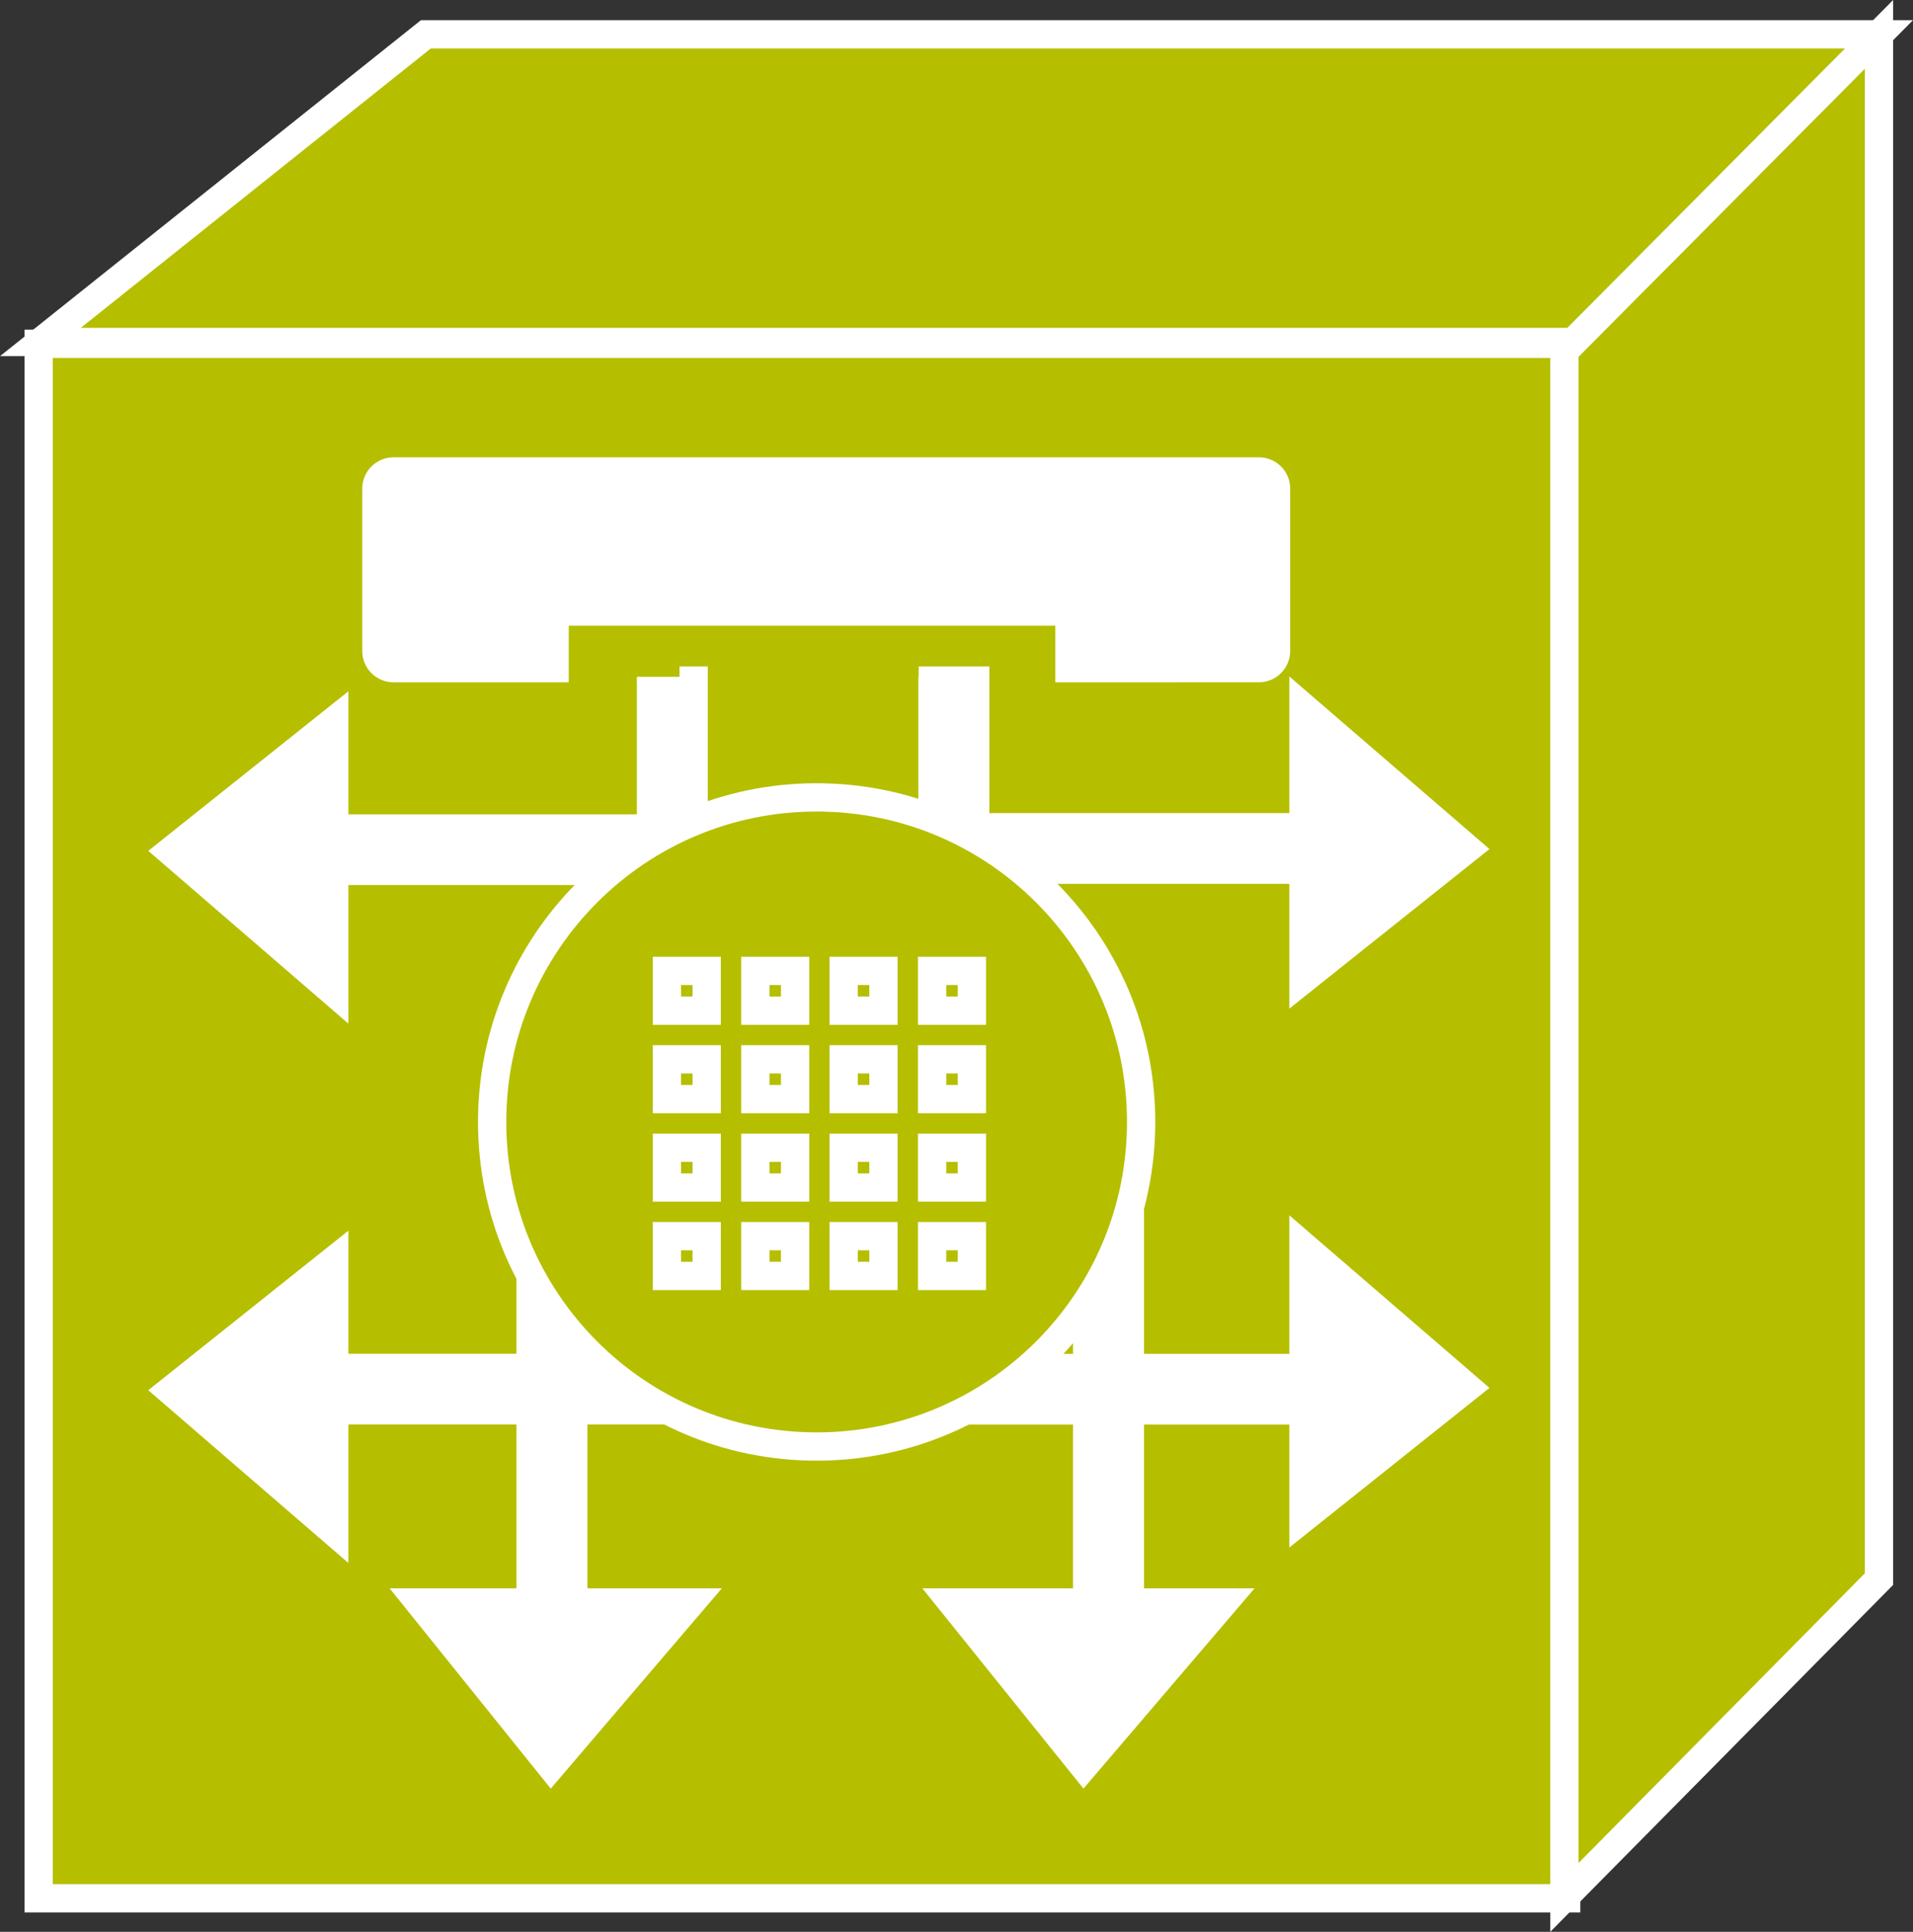 <?xml version="1.0" encoding="UTF-8" standalone="no"?>
<svg
   xmlns:dc="http://purl.org/dc/elements/1.1/"
   xmlns:cc="http://creativecommons.org/ns#"
   xmlns:rdf="http://www.w3.org/1999/02/22-rdf-syntax-ns#"
   xmlns:svg="http://www.w3.org/2000/svg"
   xmlns="http://www.w3.org/2000/svg"
   version="1.1"
   id="svg2"
   xml:space="preserve"
   width="36.068"
   height="36.411"
   viewBox="0 0 36.068 36.411"><rect x="0" y="0" width="36.068" height="36.411" fill="#333333" stroke="none"/><defs
     id="defs6" /><g
     id="g1137"><path
       id="path24"
       style="fill:#B5BF00;fill-opacity:1;fill-rule:nonzero;stroke:none;stroke-width:0.133"
       d="M 0.729,35.779 H 29.529 V 6.48 H 0.729 Z" /><path
       id="path26"
       style="fill:none;stroke:#FFFFFF;stroke-width:0.533;stroke-linecap:butt;stroke-linejoin:miter;stroke-miterlimit:4;stroke-dasharray:none;stroke-opacity:1"
       d="M 29.529,35.779 V 6.48 H 0.729 V 35.779 Z" /><path
       id="path28"
       style="fill:#B5BF00;fill-opacity:1;fill-rule:nonzero;stroke:none;stroke-width:0.133"
       d="m 15.794,16.281 h 8.855" /><path
       id="path30"
       style="fill:none;stroke:#FFFFFF;stroke-width:0.533;stroke-linecap:butt;stroke-linejoin:miter;stroke-miterlimit:4;stroke-dasharray:none;stroke-opacity:1"
       d="m 15.794,16.281 h 8.855" /><path
       id="path32"
       style="fill:#B5BF00;fill-opacity:1;fill-rule:nonzero;stroke:none;stroke-width:0.133"
       d="m 15.794,26.475 h 8.855" /><path
       id="path34"
       style="fill:none;stroke:#FFFFFF;stroke-width:0.533;stroke-linecap:butt;stroke-linejoin:miter;stroke-miterlimit:4;stroke-dasharray:none;stroke-opacity:1"
       d="m 15.794,26.475 h 8.855" /><path
       id="path36"
       style="fill:#B5BF00;fill-opacity:1;fill-rule:nonzero;stroke:none;stroke-width:0.133"
       d="M 13.078,21.416 V 12.561" /><path
       id="path38"
       style="fill:none;stroke:#FFFFFF;stroke-width:0.533;stroke-linecap:butt;stroke-linejoin:miter;stroke-miterlimit:4;stroke-dasharray:none;stroke-opacity:1"
       d="M 13.078,21.416 V 12.561" /><path
       id="path40"
       style="fill:none;stroke:#FFFFFF;stroke-width:1.333;stroke-linecap:butt;stroke-linejoin:miter;stroke-miterlimit:4;stroke-dasharray:none;stroke-opacity:1"
       d="m 20.903,21.351 v 8.854" /><path
       id="path42"
       style="fill:#B5BF00;fill-opacity:1;fill-rule:nonzero;stroke:none;stroke-width:0.133"
       d="m 10.807,21.351 v 8.854" /><path
       id="path44"
       style="fill:none;stroke:#FFFFFF;stroke-width:0.533;stroke-linecap:butt;stroke-linejoin:miter;stroke-miterlimit:4;stroke-dasharray:none;stroke-opacity:1"
       d="m 10.807,21.351 v 8.854" /><path
       id="path46"
       style="fill:#B5BF00;fill-opacity:1;fill-rule:nonzero;stroke:none;stroke-width:0.133"
       d="M 15.92,16.304 H 7.065" /><path
       id="path48"
       style="fill:none;stroke:#FFFFFF;stroke-width:0.533;stroke-linecap:butt;stroke-linejoin:miter;stroke-miterlimit:4;stroke-dasharray:none;stroke-opacity:1"
       d="M 15.92,16.304 H 7.065" /><path
       id="path50"
       style="fill:#B5BF00;fill-opacity:1;fill-rule:nonzero;stroke:none;stroke-width:0.133"
       d="M 35.427,0.646 V 29.763 l -5.932,6 V 6.613 l 5.932,-5.966" /><path
       id="path52"
       style="fill:none;stroke:#FFFFFF;stroke-width:0.533;stroke-linecap:butt;stroke-linejoin:miter;stroke-miterlimit:4;stroke-dasharray:none;stroke-opacity:1"
       d="M 35.427,0.646 V 29.763 l -5.932,6 V 6.613 Z" /><path
       id="path54"
       style="fill:#B5BF00;fill-opacity:1;fill-rule:nonzero;stroke:none;stroke-width:0.133"
       d="M 29.495,6.613 29.427,6.446 H 0.762 l 7.267,-5.799 H 35.427 L 29.495,6.613" /><path
       id="path56"
       style="fill:none;stroke:#FFFFFF;stroke-width:0.533;stroke-linecap:butt;stroke-linejoin:miter;stroke-miterlimit:4;stroke-dasharray:none;stroke-opacity:1"
       d="M 29.495,6.613 29.427,6.446 H 0.762 l 7.267,-5.799 H 35.427 Z" /><path
       id="path58"
       style="fill:none;stroke:#FFFFFF;stroke-width:1.333;stroke-linecap:butt;stroke-linejoin:miter;stroke-miterlimit:4;stroke-dasharray:none;stroke-opacity:1"
       d="m 15.39,15.992 h 9.356" /><path
       id="path60"
       style="fill:#FFFFFF;fill-opacity:1;fill-rule:nonzero;stroke:none;stroke-width:0.133"
       d="m 24.575,13.331 v 5.127 l 3.09,-2.463 -3.09,-2.664" /><path
       id="path62"
       style="fill:none;stroke:#FFFFFF;stroke-width:0.533;stroke-linecap:butt;stroke-linejoin:miter;stroke-miterlimit:4;stroke-dasharray:none;stroke-opacity:1"
       d="m 24.575,13.331 v 5.127 l 3.09,-2.463 z" /><path
       id="path64"
       style="fill:none;stroke:#FFFFFF;stroke-width:1.333;stroke-linecap:butt;stroke-linejoin:miter;stroke-miterlimit:4;stroke-dasharray:none;stroke-opacity:1"
       d="m 15.39,26.184 h 9.856" /><path
       id="path66"
       style="fill:#FFFFFF;fill-opacity:1;fill-rule:nonzero;stroke:none;stroke-width:0.133"
       d="m 24.575,23.487 v 5.128 l 3.09,-2.464 -3.09,-2.664" /><path
       id="path68"
       style="fill:none;stroke:#FFFFFF;stroke-width:0.533;stroke-linecap:butt;stroke-linejoin:miter;stroke-miterlimit:4;stroke-dasharray:none;stroke-opacity:1"
       d="m 24.575,23.487 v 5.128 l 3.09,-2.464 z" /><path
       id="path70"
       style="fill:none;stroke:#FFFFFF;stroke-width:1.333;stroke-linecap:butt;stroke-linejoin:miter;stroke-miterlimit:4;stroke-dasharray:none;stroke-opacity:1"
       d="M 12.674,21.126 V 12.757" /><path
       id="path72"
       style="fill:none;stroke:#FFFFFF;stroke-width:1.333;stroke-linecap:butt;stroke-linejoin:miter;stroke-miterlimit:4;stroke-dasharray:none;stroke-opacity:1"
       d="M 17.987,21.416 V 12.561" /><path
       id="path74"
       style="fill:#B5BF00;fill-opacity:1;fill-rule:nonzero;stroke:none;stroke-width:0.133"
       d="M 17.584,21.126 V 12.757" /><path
       id="path76"
       style="fill:none;stroke:#FFFFFF;stroke-width:0.533;stroke-linecap:butt;stroke-linejoin:miter;stroke-miterlimit:4;stroke-dasharray:none;stroke-opacity:1"
       d="M 17.584,21.126 V 12.757" /><path
       id="path78"
       style="fill:#B5BF00;fill-opacity:1;fill-rule:nonzero;stroke:none;stroke-width:0.133"
       d="m 20.5,21.061 v 9.522" /><path
       id="path80"
       style="fill:none;stroke:#FFFFFF;stroke-width:0.533;stroke-linecap:butt;stroke-linejoin:miter;stroke-miterlimit:4;stroke-dasharray:none;stroke-opacity:1"
       d="m 20.5,21.061 v 9.522" /><path
       id="path82"
       style="fill:#FFFFFF;fill-opacity:1;fill-rule:nonzero;stroke:none;stroke-width:0.133"
       d="m 23.075,30.204 h -5.128 l 2.487,3.09 2.641,-3.09" /><path
       id="path84"
       style="fill:none;stroke:#FFFFFF;stroke-width:0.533;stroke-linecap:butt;stroke-linejoin:miter;stroke-miterlimit:4;stroke-dasharray:none;stroke-opacity:1"
       d="m 23.075,30.204 h -5.128 l 2.487,3.09 z" /><path
       id="path86"
       style="fill:none;stroke:#FFFFFF;stroke-width:1.333;stroke-linecap:butt;stroke-linejoin:miter;stroke-miterlimit:4;stroke-dasharray:none;stroke-opacity:1"
       d="m 10.403,21.061 v 9.522" /><path
       id="path88"
       style="fill:#FFFFFF;fill-opacity:1;fill-rule:nonzero;stroke:none;stroke-width:0.133"
       d="M 13.031,30.204 H 7.903 l 2.487,3.09 2.641,-3.09" /><path
       id="path90"
       style="fill:none;stroke:#FFFFFF;stroke-width:0.533;stroke-linecap:butt;stroke-linejoin:miter;stroke-miterlimit:4;stroke-dasharray:none;stroke-opacity:1"
       d="M 13.031,30.204 H 7.903 l 2.487,3.09 z" /><path
       id="path92"
       style="fill:none;stroke:#FFFFFF;stroke-width:1.333;stroke-linecap:butt;stroke-linejoin:miter;stroke-miterlimit:4;stroke-dasharray:none;stroke-opacity:1"
       d="M 15.518,26.182 H 5.995" /><path
       id="path94"
       style="fill:#FFFFFF;fill-opacity:1;fill-rule:nonzero;stroke:none;stroke-width:0.133"
       d="m 6.302,28.877 v -5.128 l -3.089,2.462 3.089,2.666" /><path
       id="path96"
       style="fill:none;stroke:#FFFFFF;stroke-width:0.533;stroke-linecap:butt;stroke-linejoin:miter;stroke-miterlimit:4;stroke-dasharray:none;stroke-opacity:1"
       d="m 6.302,28.877 v -5.128 l -3.089,2.462 z" /><path
       id="path98"
       style="fill:none;stroke:#FFFFFF;stroke-width:1.333;stroke-linecap:butt;stroke-linejoin:miter;stroke-miterlimit:4;stroke-dasharray:none;stroke-opacity:1"
       d="M 15.518,16.015 H 5.995" /><path
       id="path100"
       style="fill:#FFFFFF;fill-opacity:1;fill-rule:nonzero;stroke:none;stroke-width:0.133"
       d="m 6.302,18.711 v -5.128 l -3.089,2.462 3.089,2.666" /><path
       id="path102"
       style="fill:none;stroke:#FFFFFF;stroke-width:0.533;stroke-linecap:butt;stroke-linejoin:miter;stroke-miterlimit:4;stroke-dasharray:none;stroke-opacity:1"
       d="m 6.302,18.711 v -5.128 l -3.089,2.462 z" /><path
       id="path104"
       style="fill:#B5BF00;fill-opacity:1;fill-rule:nonzero;stroke:none;stroke-width:0.133"
       d="m 15.396,27.264 c 3.379,0 6.119,-2.738 6.119,-6.117 0,-3.379 -2.74,-6.118 -6.119,-6.118 -3.378,0 -6.117,2.74 -6.117,6.118 0,3.379 2.739,6.117 6.117,6.117" /><path
       id="path106"
       style="fill:none;stroke:#FFFFFF;stroke-width:0.533;stroke-linecap:butt;stroke-linejoin:miter;stroke-miterlimit:4;stroke-dasharray:none;stroke-opacity:1"
       d="m 15.396,27.264 c 3.379,0 6.119,-2.738 6.119,-6.117 0,-3.379 -2.74,-6.118 -6.119,-6.118 -3.378,0 -6.117,2.74 -6.117,6.118 0,3.379 2.739,6.117 6.117,6.117 z" /><path
       id="path108"
       style="fill:#FFFFFF;fill-opacity:1;fill-rule:nonzero;stroke:none;stroke-width:0.133"
       d="m 23.736,12.593 c 0.178,0 0.323,-0.146 0.323,-0.323 V 9.208 c 0,-0.177 -0.145,-0.322 -0.323,-0.322 H 7.42 c -0.179,0 -0.323,0.145 -0.323,0.322 v 3.063 c 0,0.177 0.144,0.323 0.323,0.323 h 3.037 v -1.068 h 9.707 v 1.068 h 3.57" /><path
       id="path110"
       style="fill:none;stroke:#FFFFFF;stroke-width:0.533;stroke-linecap:butt;stroke-linejoin:miter;stroke-miterlimit:4;stroke-dasharray:none;stroke-opacity:1"
       d="m 23.736,12.593 c 0.178,0 0.323,-0.146 0.323,-0.323 V 9.208 c 0,-0.177 -0.145,-0.322 -0.323,-0.322 H 7.42 c -0.179,0 -0.323,0.145 -0.323,0.322 v 3.063 c 0,0.177 0.144,0.323 0.323,0.323 h 3.037 v -1.068 h 9.707 v 1.068 z" /><path
       id="path112"
       style="fill:#B5BF00;fill-opacity:1;fill-rule:nonzero;stroke:none;stroke-width:0.133"
       d="m 12.574,19.049 h 0.75 v -0.75 h -0.75 z" /><path
       id="path114"
       style="fill:none;stroke:#FFFFFF;stroke-width:0.533;stroke-linecap:butt;stroke-linejoin:miter;stroke-miterlimit:4;stroke-dasharray:none;stroke-opacity:1"
       d="m 13.324,19.049 h -0.75 v -0.75 h 0.75 z" /><path
       id="path116"
       style="fill:#B5BF00;fill-opacity:1;fill-rule:nonzero;stroke:none;stroke-width:0.133"
       d="m 12.574,20.716 h 0.75 v -0.75 h -0.75 z" /><path
       id="path118"
       style="fill:none;stroke:#FFFFFF;stroke-width:0.533;stroke-linecap:butt;stroke-linejoin:miter;stroke-miterlimit:4;stroke-dasharray:none;stroke-opacity:1"
       d="m 13.324,20.716 h -0.75 v -0.75 h 0.75 z" /><path
       id="path120"
       style="fill:#B5BF00;fill-opacity:1;fill-rule:nonzero;stroke:none;stroke-width:0.133"
       d="m 12.574,22.382 h 0.75 v -0.75 h -0.75 z" /><path
       id="path122"
       style="fill:none;stroke:#FFFFFF;stroke-width:0.533;stroke-linecap:butt;stroke-linejoin:miter;stroke-miterlimit:4;stroke-dasharray:none;stroke-opacity:1"
       d="m 13.324,22.382 h -0.75 v -0.75 h 0.75 z" /><path
       id="path124"
       style="fill:#B5BF00;fill-opacity:1;fill-rule:nonzero;stroke:none;stroke-width:0.133"
       d="m 12.574,24.049 h 0.75 v -0.75 h -0.75 z" /><path
       id="path126"
       style="fill:none;stroke:#FFFFFF;stroke-width:0.533;stroke-linecap:butt;stroke-linejoin:miter;stroke-miterlimit:4;stroke-dasharray:none;stroke-opacity:1"
       d="m 13.324,24.049 h -0.75 v -0.75 h 0.75 z" /><path
       id="path128"
       style="fill:#B5BF00;fill-opacity:1;fill-rule:nonzero;stroke:none;stroke-width:0.133"
       d="m 14.241,19.049 h 0.75 v -0.75 h -0.75 z" /><path
       id="path130"
       style="fill:none;stroke:#FFFFFF;stroke-width:0.533;stroke-linecap:butt;stroke-linejoin:miter;stroke-miterlimit:4;stroke-dasharray:none;stroke-opacity:1"
       d="m 14.991,19.049 h -0.75 v -0.75 h 0.75 z" /><path
       id="path132"
       style="fill:#B5BF00;fill-opacity:1;fill-rule:nonzero;stroke:none;stroke-width:0.133"
       d="m 14.241,20.716 h 0.75 v -0.75 h -0.75 z" /><path
       id="path134"
       style="fill:none;stroke:#FFFFFF;stroke-width:0.533;stroke-linecap:butt;stroke-linejoin:miter;stroke-miterlimit:4;stroke-dasharray:none;stroke-opacity:1"
       d="m 14.991,20.716 h -0.75 v -0.75 h 0.75 z" /><path
       id="path136"
       style="fill:#B5BF00;fill-opacity:1;fill-rule:nonzero;stroke:none;stroke-width:0.133"
       d="m 14.241,22.382 h 0.75 v -0.75 h -0.75 z" /><path
       id="path138"
       style="fill:none;stroke:#FFFFFF;stroke-width:0.533;stroke-linecap:butt;stroke-linejoin:miter;stroke-miterlimit:4;stroke-dasharray:none;stroke-opacity:1"
       d="m 14.991,22.382 h -0.75 v -0.75 h 0.75 z" /><path
       id="path140"
       style="fill:#B5BF00;fill-opacity:1;fill-rule:nonzero;stroke:none;stroke-width:0.133"
       d="m 14.241,24.049 h 0.75 v -0.75 h -0.75 z" /><path
       id="path142"
       style="fill:none;stroke:#FFFFFF;stroke-width:0.533;stroke-linecap:butt;stroke-linejoin:miter;stroke-miterlimit:4;stroke-dasharray:none;stroke-opacity:1"
       d="m 14.991,24.049 h -0.75 v -0.75 h 0.75 z" /><path
       id="path144"
       style="fill:#B5BF00;fill-opacity:1;fill-rule:nonzero;stroke:none;stroke-width:0.133"
       d="m 15.907,19.049 h 0.75 v -0.75 h -0.75 z" /><path
       id="path146"
       style="fill:none;stroke:#FFFFFF;stroke-width:0.533;stroke-linecap:butt;stroke-linejoin:miter;stroke-miterlimit:4;stroke-dasharray:none;stroke-opacity:1"
       d="m 16.657,19.049 h -0.75 v -0.75 h 0.75 z" /><path
       id="path148"
       style="fill:#B5BF00;fill-opacity:1;fill-rule:nonzero;stroke:none;stroke-width:0.133"
       d="m 15.907,20.716 h 0.75 v -0.75 h -0.75 z" /><path
       id="path150"
       style="fill:none;stroke:#FFFFFF;stroke-width:0.533;stroke-linecap:butt;stroke-linejoin:miter;stroke-miterlimit:4;stroke-dasharray:none;stroke-opacity:1"
       d="m 16.657,20.716 h -0.75 v -0.75 h 0.75 z" /><path
       id="path152"
       style="fill:#B5BF00;fill-opacity:1;fill-rule:nonzero;stroke:none;stroke-width:0.133"
       d="m 15.907,22.382 h 0.75 v -0.75 h -0.75 z" /><path
       id="path154"
       style="fill:none;stroke:#FFFFFF;stroke-width:0.533;stroke-linecap:butt;stroke-linejoin:miter;stroke-miterlimit:4;stroke-dasharray:none;stroke-opacity:1"
       d="m 16.657,22.382 h -0.75 v -0.75 h 0.75 z" /><path
       id="path156"
       style="fill:#B5BF00;fill-opacity:1;fill-rule:nonzero;stroke:none;stroke-width:0.133"
       d="m 15.907,24.049 h 0.75 v -0.75 h -0.75 z" /><path
       id="path158"
       style="fill:none;stroke:#FFFFFF;stroke-width:0.533;stroke-linecap:butt;stroke-linejoin:miter;stroke-miterlimit:4;stroke-dasharray:none;stroke-opacity:1"
       d="m 16.657,24.049 h -0.75 v -0.75 h 0.75 z" /><path
       id="path160"
       style="fill:#B5BF00;fill-opacity:1;fill-rule:nonzero;stroke:none;stroke-width:0.133"
       d="m 17.574,19.049 h 0.75 v -0.75 h -0.75 z" /><path
       id="path162"
       style="fill:none;stroke:#FFFFFF;stroke-width:0.533;stroke-linecap:butt;stroke-linejoin:miter;stroke-miterlimit:4;stroke-dasharray:none;stroke-opacity:1"
       d="m 18.324,19.049 h -0.75 v -0.75 h 0.75 z" /><path
       id="path164"
       style="fill:#B5BF00;fill-opacity:1;fill-rule:nonzero;stroke:none;stroke-width:0.133"
       d="m 17.574,20.716 h 0.75 v -0.75 h -0.75 z" /><path
       id="path166"
       style="fill:none;stroke:#FFFFFF;stroke-width:0.533;stroke-linecap:butt;stroke-linejoin:miter;stroke-miterlimit:4;stroke-dasharray:none;stroke-opacity:1"
       d="m 18.324,20.716 h -0.75 v -0.75 h 0.75 z" /><path
       id="path168"
       style="fill:#B5BF00;fill-opacity:1;fill-rule:nonzero;stroke:none;stroke-width:0.133"
       d="m 17.574,22.382 h 0.75 v -0.75 h -0.75 z" /><path
       id="path170"
       style="fill:none;stroke:#FFFFFF;stroke-width:0.533;stroke-linecap:butt;stroke-linejoin:miter;stroke-miterlimit:4;stroke-dasharray:none;stroke-opacity:1"
       d="m 18.324,22.382 h -0.75 v -0.75 h 0.75 z" /><path
       id="path172"
       style="fill:#B5BF00;fill-opacity:1;fill-rule:nonzero;stroke:none;stroke-width:0.133"
       d="m 17.574,24.049 h 0.75 v -0.75 h -0.75 z" /><path
       id="path174"
       style="fill:none;stroke:#FFFFFF;stroke-width:0.533;stroke-linecap:butt;stroke-linejoin:miter;stroke-miterlimit:4;stroke-dasharray:none;stroke-opacity:1"
       d="m 18.324,24.049 h -0.75 v -0.75 h 0.75 z" /></g></svg>